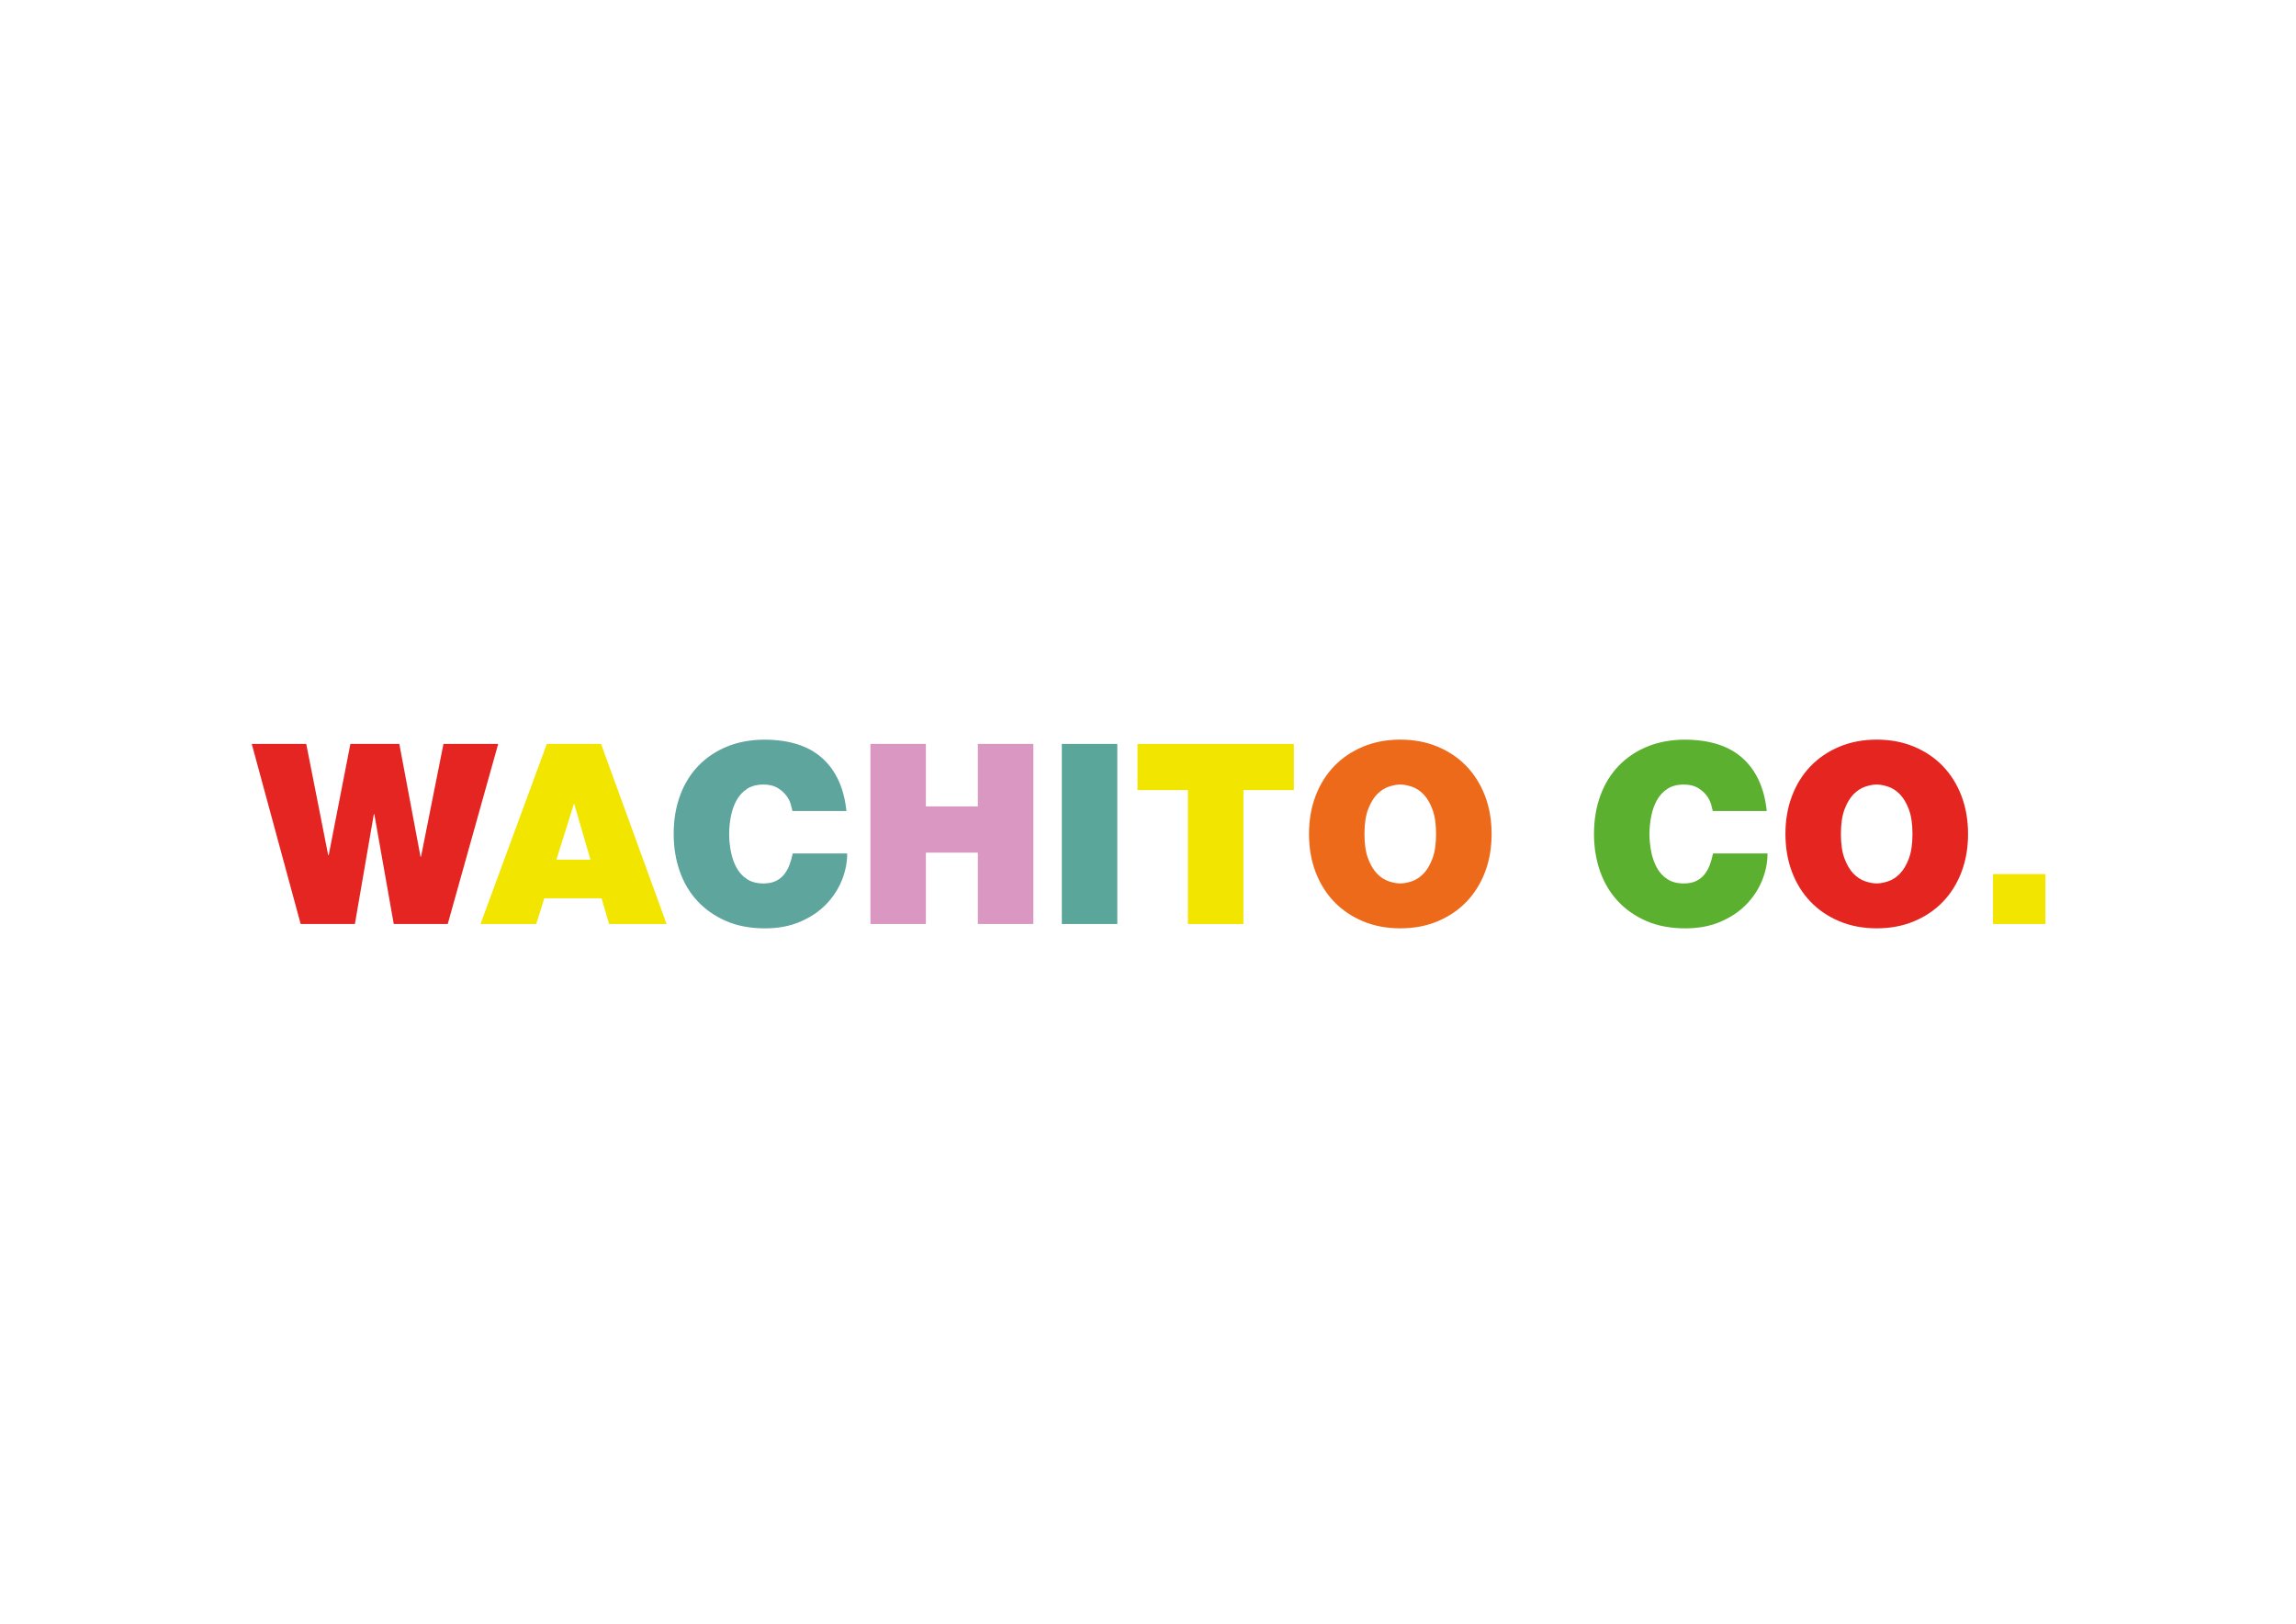 <?xml version="1.0" encoding="utf-8"?>
<!-- Generator: Adobe Illustrator 24.0.1, SVG Export Plug-In . SVG Version: 6.00 Build 0)  -->
<svg version="1.1" id="Camada_1" xmlns="http://www.w3.org/2000/svg" xmlns:xlink="http://www.w3.org/1999/xlink" x="0px" y="0px"
	 viewBox="0 0 841.89 595.28" style="enable-background:new 0 0 841.89 595.28;" xml:space="preserve">
<style type="text/css">
	.st0{fill:#E52522;}
	.st1{fill:#F2E500;}
	.st2{fill:#5DA59D;}
	.st3{fill:#DA97C2;}
	.st4{fill:#5AA69A;}
	.st5{fill:#ED6A1A;}
	.st6{fill:#5BB030;}
	.st7{fill:#E5251F;}
</style>
<g>
	<path class="st0" d="M164.17,338.76h-19.79l-7.12-40.23h-0.19l-6.94,40.23h-19.88l-17.94-66.03h19.98l8.05,40.78h0.19l7.95-40.78
		h17.94l7.77,41.34h0.19l8.23-41.34h20.07L164.17,338.76z"/>
	<path class="st1" d="M200.51,272.73h19.88l24.04,66.03h-21.09l-2.77-9.43h-20.99l-2.96,9.43h-20.44L200.51,272.73z M216.51,315.18
		l-5.92-20.35h-0.19l-6.38,20.35H216.51z"/>
	<path class="st2" d="M290.58,297.33c-0.13-0.62-0.34-1.46-0.65-2.54c-0.31-1.08-0.86-2.14-1.66-3.19c-0.8-1.05-1.87-1.97-3.19-2.77
		c-1.33-0.8-3.04-1.2-5.13-1.2c-2.4,0-4.41,0.52-6.01,1.57c-1.6,1.05-2.88,2.44-3.84,4.16c-0.96,1.73-1.65,3.67-2.08,5.83
		c-0.43,2.16-0.65,4.35-0.65,6.57c0,2.22,0.22,4.41,0.65,6.57c0.43,2.16,1.12,4.1,2.08,5.83c0.95,1.73,2.23,3.11,3.84,4.16
		c1.6,1.05,3.61,1.57,6.01,1.57c1.72,0,3.19-0.28,4.39-0.83c1.2-0.55,2.22-1.33,3.05-2.31c0.83-0.99,1.51-2.16,2.03-3.51
		c0.52-1.36,0.94-2.8,1.25-4.35h19.98c0,3.33-0.66,6.63-1.99,9.9c-1.33,3.27-3.27,6.21-5.83,8.83c-2.56,2.62-5.72,4.73-9.48,6.33
		c-3.76,1.6-8.05,2.4-12.85,2.4c-5.36,0-10.11-0.89-14.24-2.68c-4.13-1.79-7.63-4.22-10.5-7.31c-2.87-3.08-5.04-6.73-6.52-10.96
		c-1.48-4.22-2.22-8.77-2.22-13.64c0-5.18,0.79-9.89,2.36-14.15c1.57-4.25,3.82-7.89,6.75-10.91c2.93-3.02,6.44-5.36,10.54-7.03
		c4.1-1.66,8.71-2.5,13.83-2.5c9.12,0.06,16.17,2.36,21.13,6.89c4.96,4.53,7.88,10.96,8.74,19.28H290.58z"/>
	<path class="st3" d="M319.16,272.73h20.34v22.93h19.05v-22.93h20.35v66.03h-20.35v-26.17H339.5v26.17h-20.34V272.73z"/>
	<path class="st4" d="M389.35,272.73h20.34v66.03h-20.34V272.73z"/>
	<path class="st1" d="M435.59,289.66h-18.5v-16.92h57.34v16.92h-18.5v49.11h-20.35V289.66z"/>
	<path class="st5" d="M482.38,291.83c1.6-4.22,3.87-7.86,6.8-10.91c2.93-3.05,6.46-5.44,10.59-7.17c4.13-1.73,8.69-2.59,13.69-2.59
		c4.99,0,9.56,0.86,13.69,2.59c4.13,1.73,7.66,4.11,10.59,7.17c2.93,3.05,5.19,6.69,6.8,10.91c1.6,4.22,2.4,8.86,2.4,13.92
		c0,5.06-0.8,9.7-2.4,13.92c-1.6,4.22-3.87,7.86-6.8,10.91c-2.93,3.05-6.46,5.44-10.59,7.17c-4.13,1.73-8.69,2.59-13.69,2.59
		c-4.99,0-9.56-0.86-13.69-2.59c-4.13-1.73-7.66-4.12-10.59-7.17c-2.93-3.05-5.2-6.69-6.8-10.91c-1.6-4.22-2.4-8.86-2.4-13.92
		C479.98,300.69,480.78,296.05,482.38,291.83z M501.66,314.81c0.89,2.34,1.99,4.18,3.28,5.5c1.3,1.33,2.71,2.25,4.25,2.77
		c1.54,0.53,2.96,0.79,4.26,0.79c1.29,0,2.71-0.26,4.25-0.79c1.54-0.52,2.96-1.45,4.25-2.77c1.3-1.33,2.39-3.16,3.28-5.5
		c0.89-2.34,1.34-5.36,1.34-9.06c0-3.7-0.45-6.72-1.34-9.06c-0.89-2.34-1.99-4.18-3.28-5.5c-1.29-1.33-2.71-2.25-4.25-2.77
		c-1.54-0.52-2.96-0.79-4.25-0.79c-1.3,0-2.71,0.26-4.26,0.79c-1.54,0.53-2.96,1.45-4.25,2.77c-1.29,1.33-2.39,3.16-3.28,5.5
		c-0.89,2.34-1.34,5.36-1.34,9.06C500.32,309.45,500.77,312.47,501.66,314.81z"/>
	<path class="st6" d="M628.04,297.33c-0.13-0.62-0.34-1.46-0.65-2.54c-0.31-1.08-0.86-2.14-1.66-3.19c-0.8-1.05-1.87-1.97-3.19-2.77
		c-1.33-0.8-3.04-1.2-5.13-1.2c-2.4,0-4.41,0.52-6.01,1.57c-1.6,1.05-2.88,2.44-3.84,4.16c-0.96,1.73-1.65,3.67-2.08,5.83
		c-0.43,2.16-0.65,4.35-0.65,6.57c0,2.22,0.22,4.41,0.65,6.57c0.43,2.16,1.12,4.1,2.08,5.83c0.95,1.73,2.23,3.11,3.84,4.16
		c1.6,1.05,3.61,1.57,6.01,1.57c1.72,0,3.19-0.28,4.39-0.83c1.2-0.55,2.22-1.33,3.05-2.31c0.83-0.99,1.51-2.16,2.03-3.51
		c0.52-1.36,0.94-2.8,1.25-4.35h19.98c0,3.33-0.66,6.63-1.99,9.9c-1.33,3.27-3.27,6.21-5.83,8.83c-2.56,2.62-5.72,4.73-9.48,6.33
		c-3.76,1.6-8.05,2.4-12.85,2.4c-5.36,0-10.11-0.89-14.24-2.68c-4.13-1.79-7.63-4.22-10.5-7.31c-2.87-3.08-5.04-6.73-6.52-10.96
		c-1.48-4.22-2.22-8.77-2.22-13.64c0-5.18,0.79-9.89,2.36-14.15c1.57-4.25,3.82-7.89,6.75-10.91c2.93-3.02,6.44-5.36,10.54-7.03
		c4.1-1.66,8.71-2.5,13.83-2.5c9.12,0.06,16.17,2.36,21.13,6.89c4.96,4.53,7.88,10.96,8.74,19.28H628.04z"/>
	<path class="st7" d="M657.08,291.83c1.6-4.22,3.87-7.86,6.8-10.91c2.93-3.05,6.46-5.44,10.59-7.17c4.13-1.73,8.69-2.59,13.69-2.59
		c4.99,0,9.56,0.86,13.69,2.59c4.13,1.73,7.66,4.11,10.59,7.17c2.93,3.05,5.19,6.69,6.8,10.91c1.6,4.22,2.4,8.86,2.4,13.92
		c0,5.06-0.8,9.7-2.4,13.92c-1.6,4.22-3.87,7.86-6.8,10.91c-2.93,3.05-6.46,5.44-10.59,7.17c-4.13,1.73-8.69,2.59-13.69,2.59
		c-4.99,0-9.56-0.86-13.69-2.59c-4.13-1.73-7.66-4.12-10.59-7.17c-2.93-3.05-5.2-6.69-6.8-10.91c-1.6-4.22-2.4-8.86-2.4-13.92
		C654.67,300.69,655.47,296.05,657.08,291.83z M676.36,314.81c0.89,2.34,1.99,4.18,3.28,5.5c1.3,1.33,2.71,2.25,4.25,2.77
		c1.54,0.53,2.96,0.79,4.25,0.79c1.29,0,2.71-0.26,4.25-0.79c1.54-0.52,2.96-1.45,4.25-2.77c1.3-1.33,2.39-3.16,3.28-5.5
		c0.89-2.34,1.34-5.36,1.34-9.06c0-3.7-0.45-6.72-1.34-9.06c-0.89-2.34-1.99-4.18-3.28-5.5c-1.29-1.33-2.71-2.25-4.25-2.77
		c-1.54-0.52-2.96-0.79-4.25-0.79c-1.3,0-2.71,0.26-4.25,0.79c-1.54,0.53-2.96,1.45-4.25,2.77c-1.29,1.33-2.39,3.16-3.28,5.5
		c-0.89,2.34-1.34,5.36-1.34,9.06C675.02,309.45,675.46,312.47,676.36,314.81z"/>
	<path class="st1" d="M730.78,320.45h19.24v18.31h-19.24V320.45z"/>
</g>
</svg>
